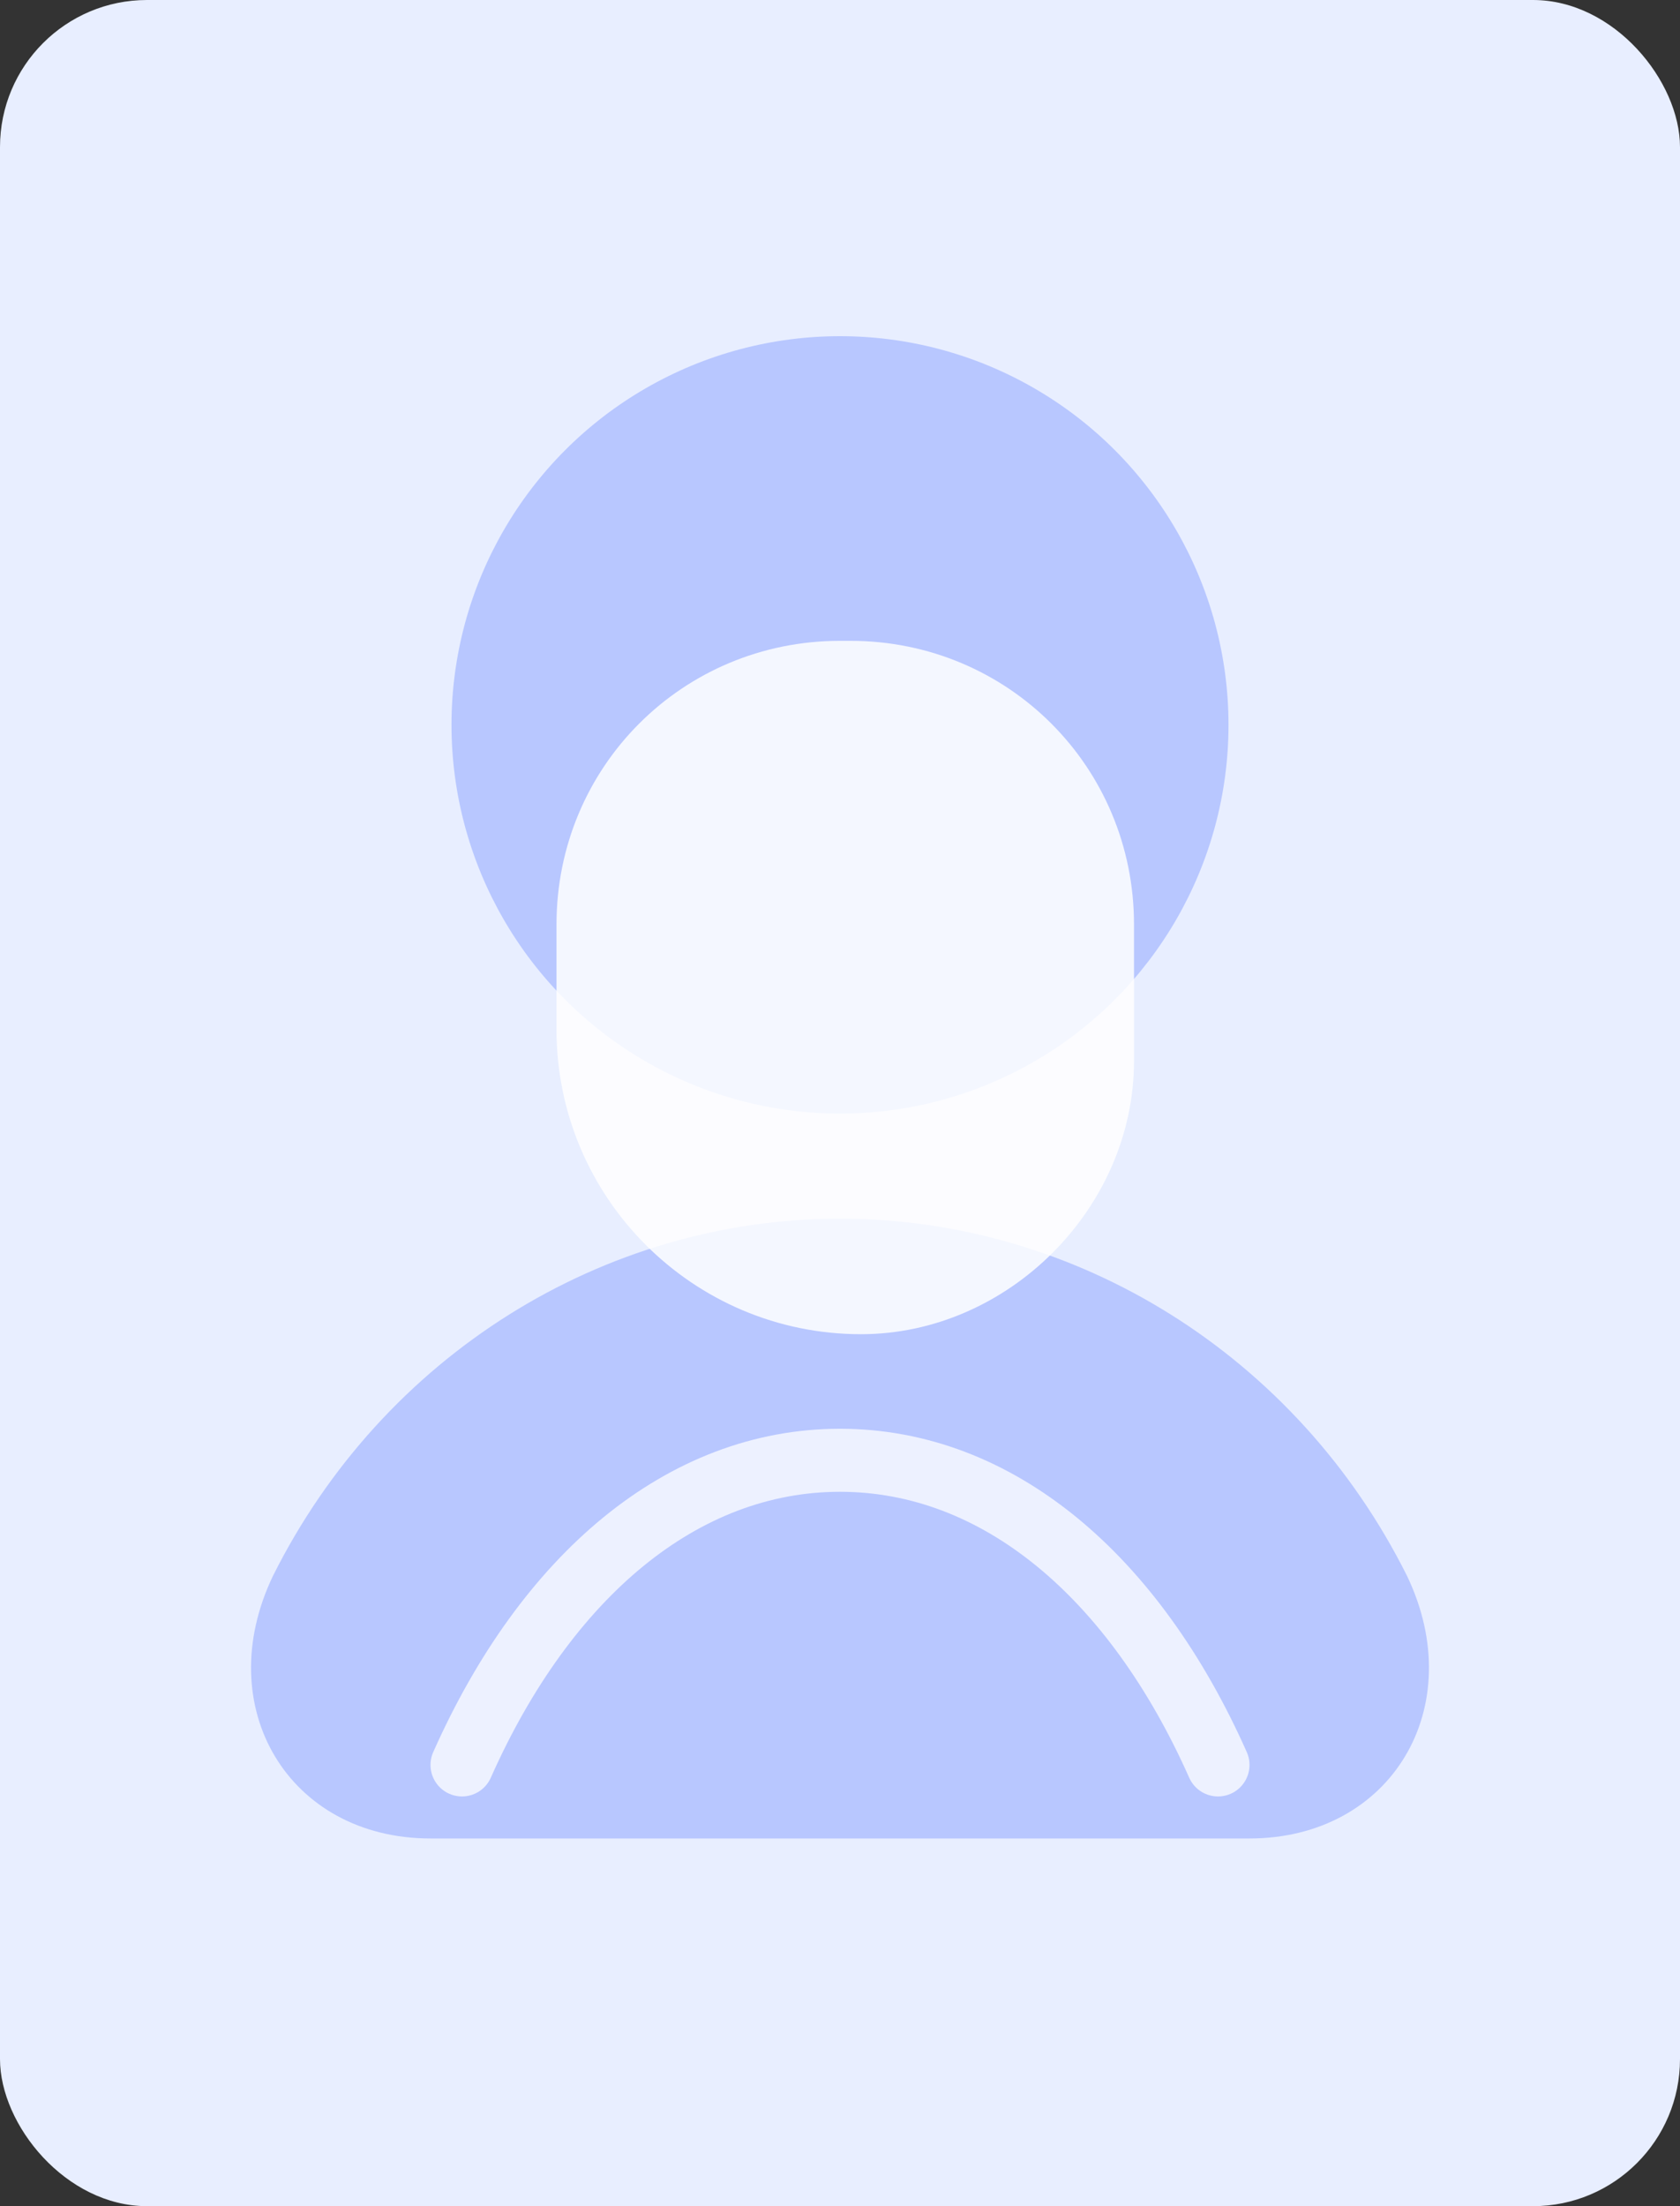 <svg width="320" height="420" viewBox="0 0 320 420" fill="none" xmlns="http://www.w3.org/2000/svg">
  <rect x="0" y="0" width="320" height="420" fill="#333333" stroke="none"/>
  <rect width="320" height="420" rx="28" fill="#E8EEFF"/>
  <circle cx="160" cy="138" r="74" fill="#B8C7FF"/>
  <path d="M160 232C115 232 73 258 52 300C40 325 55 350 82 350H238C265 350 280 325 268 300C247 258 205 232 160 232Z" fill="#B8C7FF"/>
  <path d="M160 122C130 122 106 146 106 176V196C106 228 132 254 164 254C192 254 216 230 216 202V176C216 146 192 122 162 122H160Z" fill="#fff" opacity="0.85"/>
  <path d="M88 336C104 300 130 278 160 278C190 278 216 300 232 336" stroke="#fff" stroke-width="12" stroke-linecap="round" opacity="0.75"/>
</svg>
